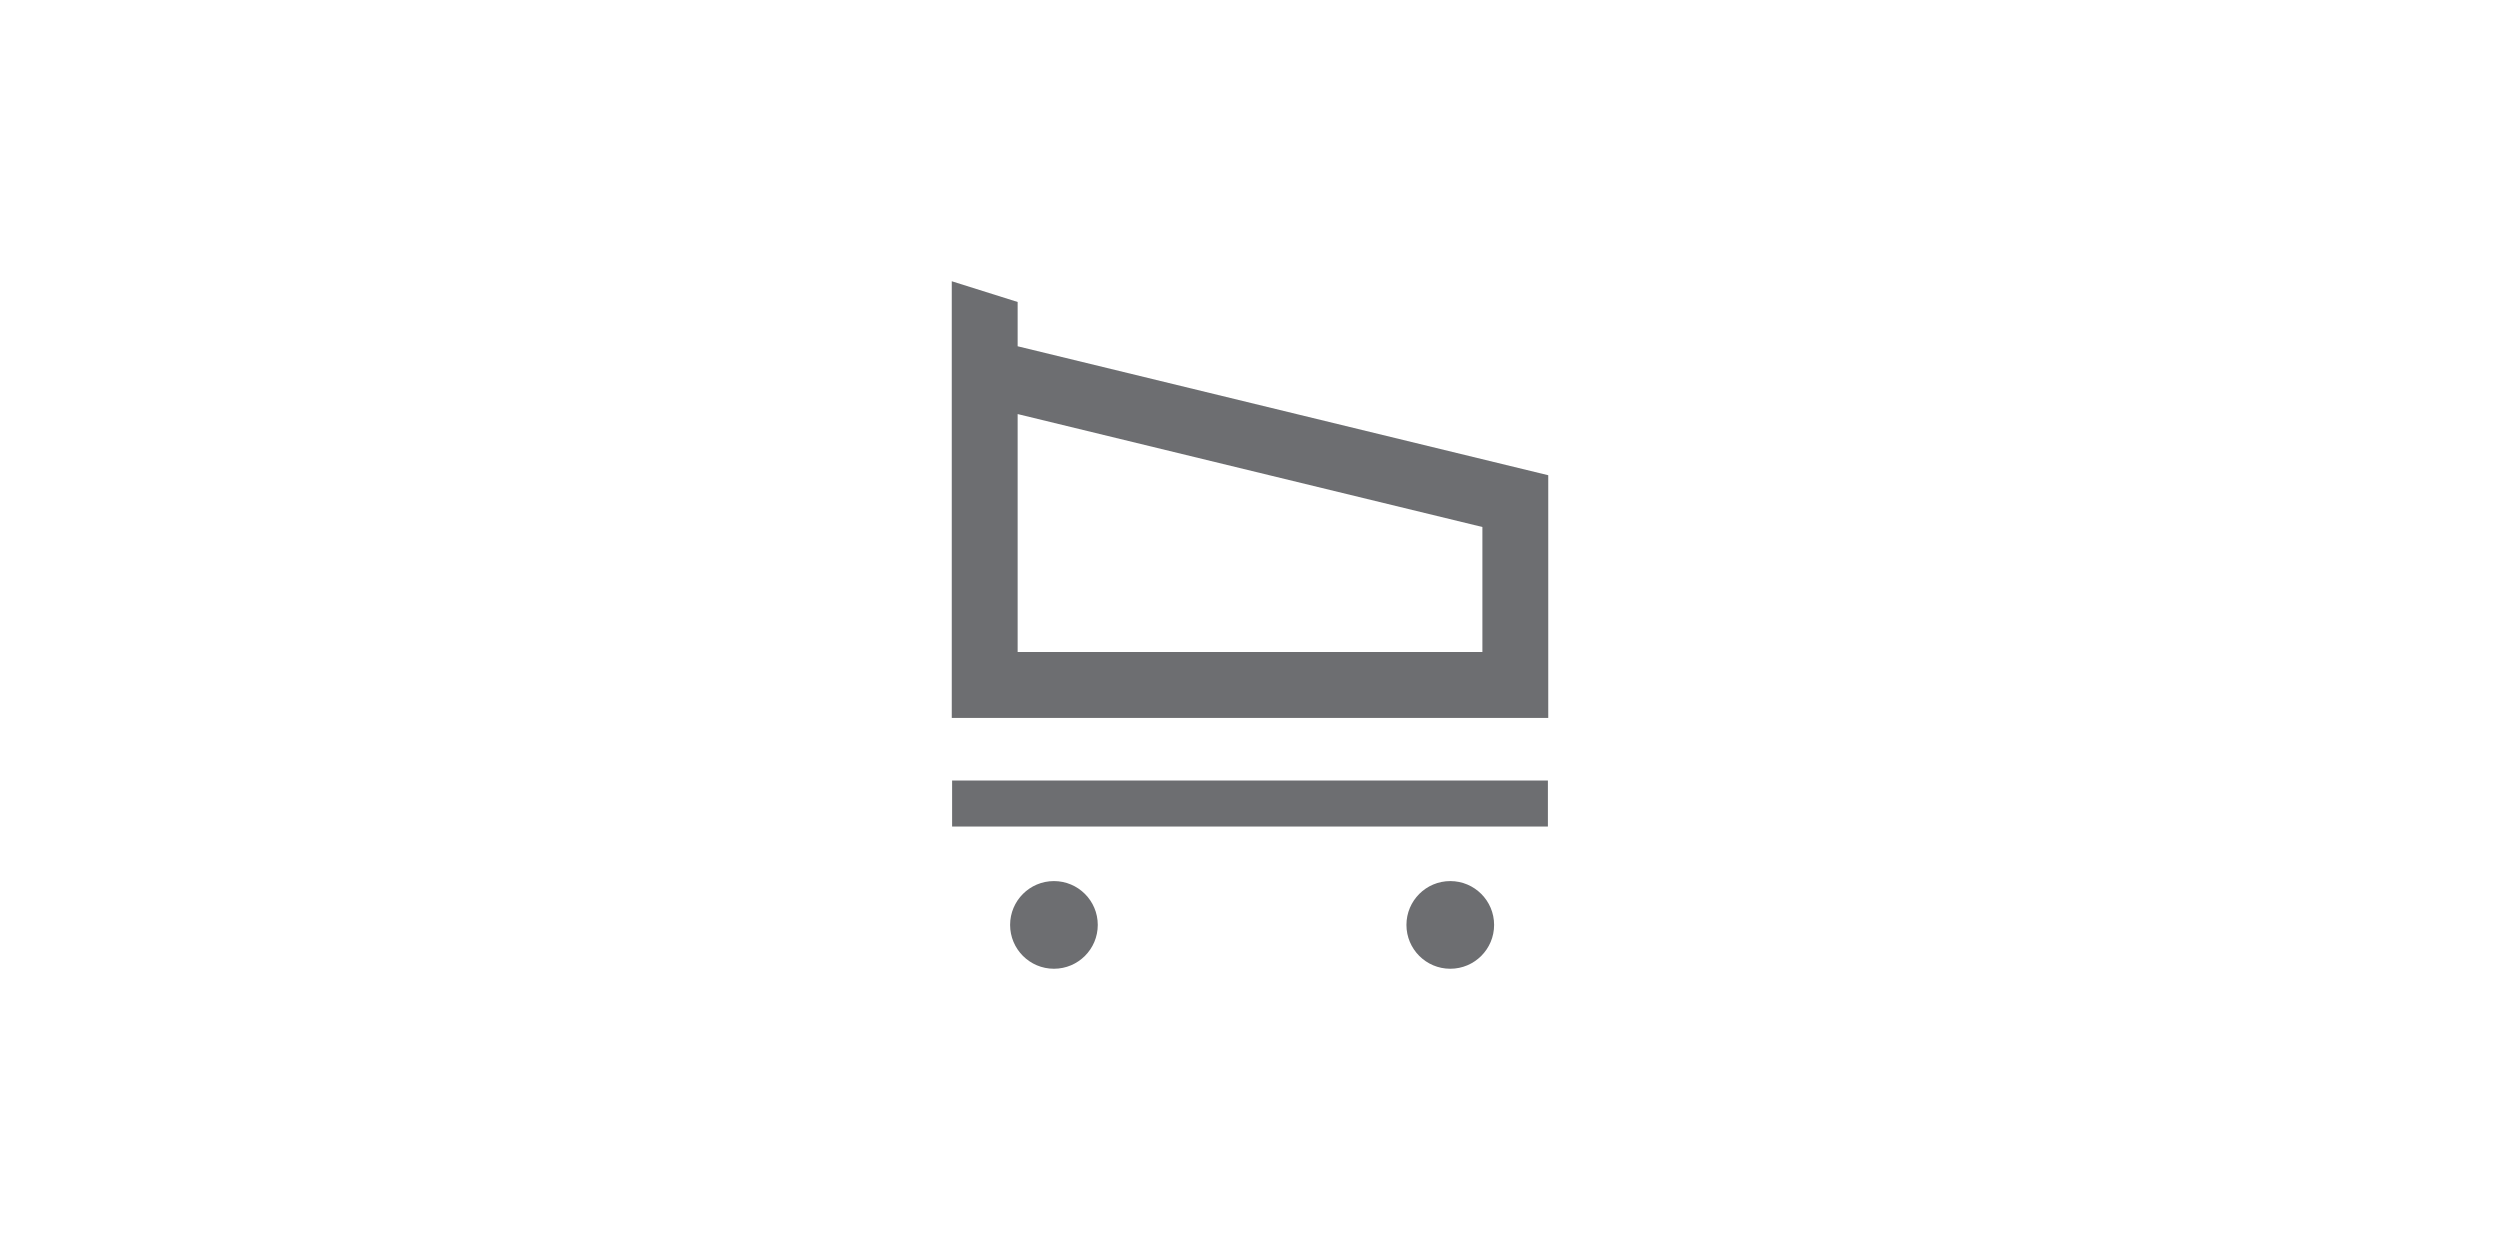 <?xml version="1.0" encoding="utf-8"?>
<!-- Generator: Adobe Illustrator 16.0.0, SVG Export Plug-In . SVG Version: 6.00 Build 0)  -->
<!DOCTYPE svg PUBLIC "-//W3C//DTD SVG 1.1//EN" "http://www.w3.org/Graphics/SVG/1.1/DTD/svg11.dtd">
<svg version="1.1" id="Layer_1" xmlns="http://www.w3.org/2000/svg" xmlns:xlink="http://www.w3.org/1999/xlink" x="0px" y="0px"
	 width="120px" height="60px" viewBox="0 0 120 60" enable-background="new 0 0 120 60" xml:space="preserve">
<g>
	<path fill="#6D6E71" d="M48.847,16.621v-2.126L45.685,13.5v2.353v18.556v0.051h28.631V22.811L48.847,16.621z M71.154,31.297H48.847
		V19.875l22.308,5.421V31.297z"/>
	<rect x="45.701" y="37.465" fill="#6D6E71" width="28.598" height="2.209"/>
	<circle fill="#6D6E71" cx="50.589" cy="44.396" r="2.104"/>
	<circle fill="#6D6E71" cx="69.613" cy="44.396" r="2.104"/>
</g>
</svg>

